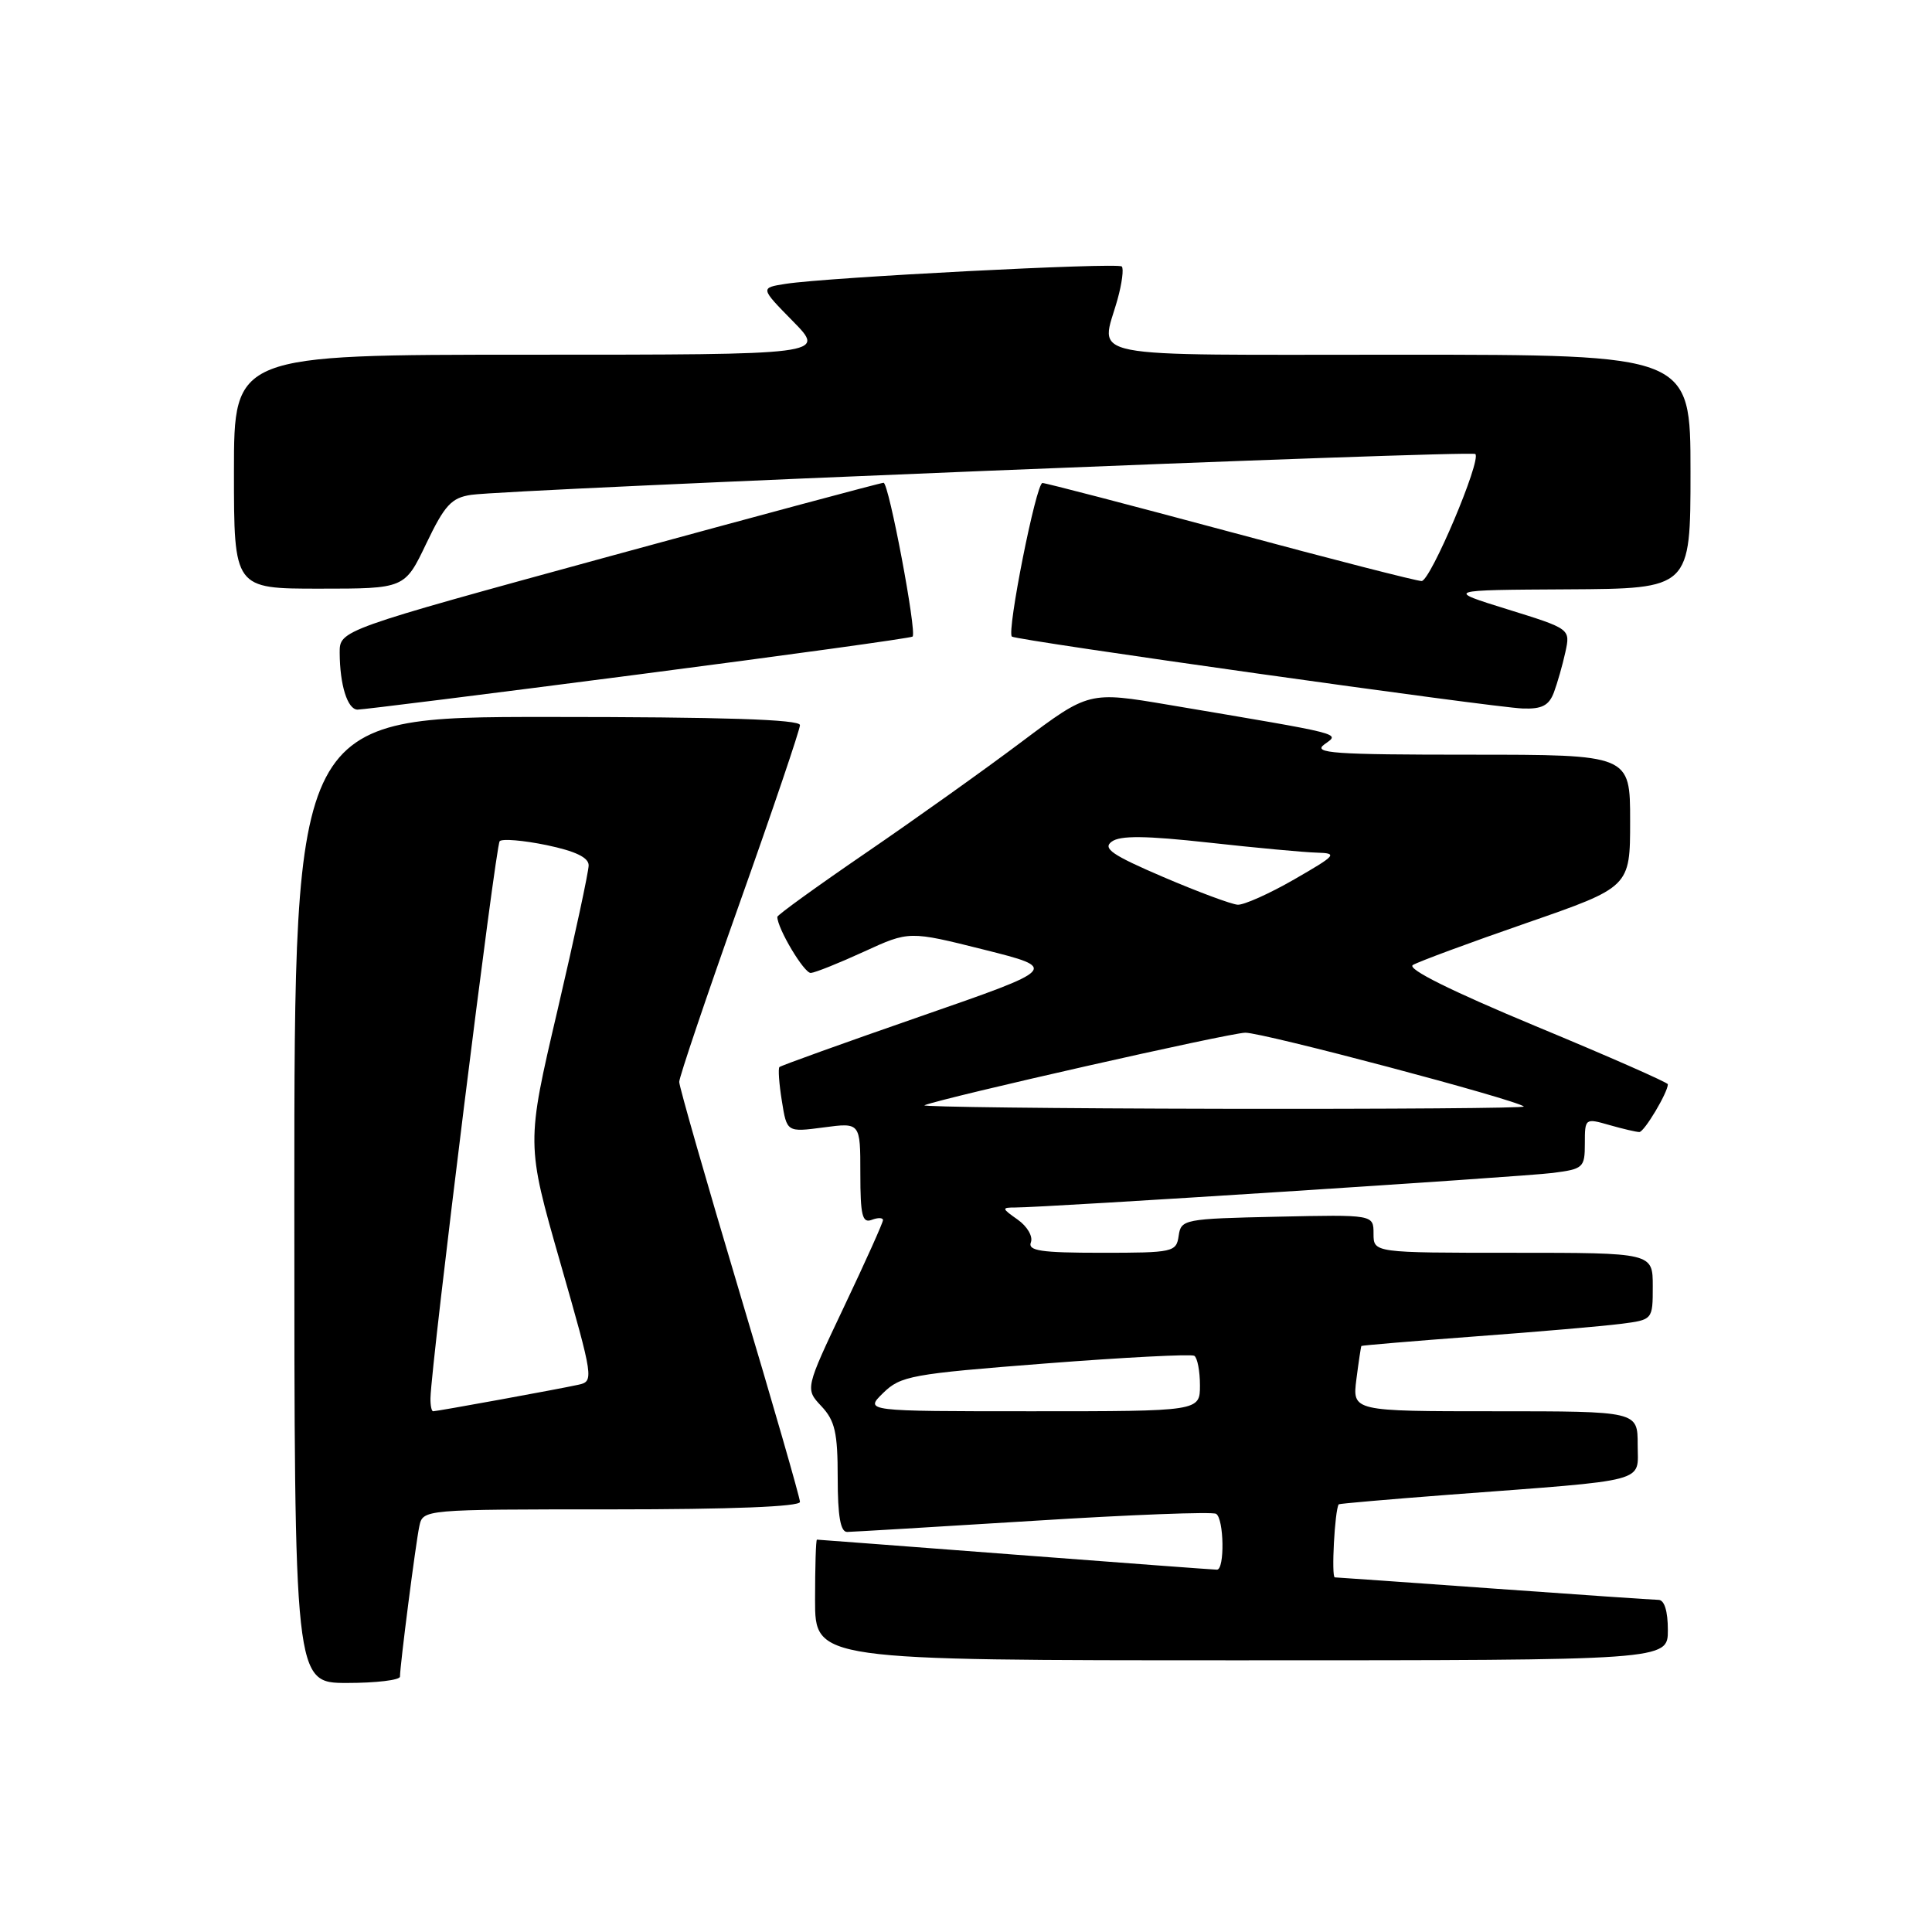 <?xml version="1.0" encoding="UTF-8" standalone="no"?>
<!DOCTYPE svg PUBLIC "-//W3C//DTD SVG 1.1//EN" "http://www.w3.org/Graphics/SVG/1.1/DTD/svg11.dtd" >
<svg xmlns="http://www.w3.org/2000/svg" xmlns:xlink="http://www.w3.org/1999/xlink" version="1.1" viewBox="0 0 256 256">
 <g >
 <path fill="currentColor"
d=" M 53.00 222.16 C 53.00 220.68 55.07 204.58 55.56 202.25 C 56.04 200.00 56.04 200.00 81.02 200.00 C 96.91 200.00 106.00 199.64 106.00 199.01 C 106.00 198.46 102.40 185.97 98.00 171.26 C 93.60 156.54 90.00 143.98 90.00 143.36 C 90.00 142.73 93.60 132.07 98.00 119.68 C 102.40 107.30 106.00 96.67 106.00 96.08 C 106.00 95.33 95.81 95.00 72.50 95.00 C 39.00 95.00 39.00 95.00 39.00 159.00 C 39.00 223.00 39.00 223.00 46.00 223.00 C 49.85 223.00 53.00 222.62 53.00 222.16 Z  M 221.00 216.00 C 221.00 213.47 220.54 211.99 219.75 211.99 C 219.06 211.98 209.28 211.31 198.00 210.50 C 186.72 209.69 177.22 209.02 176.87 209.01 C 176.39 209.00 176.86 200.07 177.39 199.33 C 177.45 199.24 184.03 198.67 192.00 198.06 C 218.90 196.03 217.00 196.54 217.00 191.43 C 217.00 187.00 217.00 187.00 198.10 187.00 C 179.19 187.00 179.19 187.00 179.73 182.75 C 180.03 180.41 180.33 178.43 180.39 178.35 C 180.45 178.27 187.25 177.70 195.50 177.08 C 203.75 176.47 212.41 175.72 214.75 175.42 C 219.00 174.88 219.00 174.88 219.00 170.44 C 219.00 166.00 219.00 166.00 200.50 166.00 C 182.00 166.00 182.00 166.00 182.00 163.47 C 182.00 160.94 182.00 160.94 169.25 161.22 C 156.89 161.49 156.49 161.57 156.18 163.75 C 155.87 165.91 155.47 166.00 145.96 166.00 C 137.90 166.00 136.16 165.74 136.60 164.60 C 136.89 163.83 136.11 162.49 134.84 161.60 C 132.72 160.11 132.70 160.00 134.53 160.00 C 138.55 160.00 201.65 155.94 205.75 155.42 C 209.80 154.90 210.00 154.72 210.00 151.51 C 210.00 148.18 210.04 148.15 213.24 149.07 C 215.03 149.58 216.82 150.00 217.22 150.00 C 217.87 150.00 221.00 144.76 221.00 143.67 C 221.00 143.44 213.11 139.96 203.46 135.96 C 192.29 131.31 186.39 128.38 187.21 127.87 C 187.91 127.44 194.68 124.93 202.25 122.31 C 216.00 117.54 216.00 117.54 216.00 108.77 C 216.00 100.00 216.00 100.00 194.81 100.00 C 176.68 100.00 173.89 99.80 175.48 98.64 C 177.54 97.13 178.61 97.41 154.89 93.40 C 144.28 91.61 144.28 91.61 135.39 98.28 C 130.50 101.96 121.21 108.58 114.75 113.00 C 108.29 117.42 103.00 121.24 103.00 121.49 C 103.00 123.02 106.56 128.99 107.44 128.92 C 108.02 128.88 111.19 127.61 114.48 126.10 C 120.47 123.35 120.47 123.35 130.37 125.83 C 140.27 128.32 140.27 128.32 121.95 134.68 C 111.87 138.18 103.47 141.20 103.28 141.39 C 103.09 141.58 103.23 143.60 103.60 145.88 C 104.26 150.03 104.26 150.03 109.13 149.39 C 114.00 148.74 114.00 148.74 114.00 155.48 C 114.00 161.05 114.26 162.11 115.50 161.64 C 116.33 161.32 117.00 161.34 117.00 161.67 C 117.00 162.01 114.68 167.17 111.84 173.15 C 106.68 184.03 106.68 184.03 108.84 186.33 C 110.64 188.25 111.00 189.83 111.00 195.81 C 111.00 200.90 111.37 203.00 112.25 202.99 C 112.94 202.98 124.02 202.32 136.89 201.52 C 149.75 200.71 160.67 200.29 161.14 200.59 C 162.19 201.24 162.30 208.00 161.25 207.99 C 160.84 207.99 148.80 207.09 134.50 206.00 C 120.20 204.91 108.39 204.01 108.25 204.01 C 108.11 204.00 108.00 207.60 108.00 212.00 C 108.00 220.00 108.00 220.00 164.50 220.00 C 221.00 220.00 221.00 220.00 221.00 216.00 Z  M 84.50 89.38 C 104.30 86.81 120.69 84.55 120.92 84.35 C 121.52 83.84 117.78 64.01 117.08 63.97 C 116.76 63.96 100.41 68.35 80.75 73.72 C 45.00 83.50 45.00 83.50 45.01 86.50 C 45.03 90.76 46.04 94.00 47.37 94.03 C 47.99 94.04 64.70 91.95 84.50 89.38 Z  M 205.90 91.75 C 206.36 90.51 207.05 88.11 207.42 86.41 C 208.09 83.33 208.09 83.33 199.79 80.75 C 191.50 78.18 191.50 78.18 207.75 78.09 C 224.00 78.00 224.00 78.00 224.00 62.50 C 224.00 47.00 224.00 47.00 185.50 47.00 C 142.38 47.00 145.85 47.68 148.08 39.66 C 148.67 37.54 148.92 35.59 148.64 35.31 C 148.09 34.76 109.57 36.75 104.11 37.61 C 100.72 38.14 100.72 38.14 105.07 42.57 C 109.42 47.00 109.42 47.00 70.21 47.00 C 31.00 47.00 31.00 47.00 31.00 62.50 C 31.00 78.00 31.00 78.00 42.32 78.00 C 53.63 78.00 53.63 78.00 56.49 72.01 C 58.93 66.92 59.82 65.96 62.43 65.57 C 67.38 64.83 194.98 59.64 195.49 60.16 C 196.32 60.98 189.54 76.99 188.37 76.99 C 187.74 77.00 176.36 74.08 163.08 70.50 C 149.79 66.93 138.56 64.00 138.13 64.00 C 137.29 64.00 133.37 83.75 134.08 84.35 C 134.67 84.85 197.79 93.74 201.77 93.88 C 204.31 93.97 205.24 93.49 205.90 91.75 Z  M 57.04 185.25 C 57.16 180.47 65.67 112.00 66.21 111.46 C 66.56 111.11 69.35 111.35 72.42 111.98 C 76.24 112.78 78.00 113.62 78.00 114.66 C 78.00 115.50 76.14 124.14 73.87 133.87 C 69.73 151.56 69.73 151.56 74.24 167.30 C 78.67 182.78 78.71 183.03 76.62 183.49 C 74.00 184.07 57.92 187.00 57.39 187.00 C 57.18 187.00 57.02 186.21 57.04 185.25 Z  M 117.02 184.58 C 119.34 182.31 120.75 182.05 138.50 180.67 C 148.95 179.86 157.84 179.40 158.25 179.65 C 158.66 179.91 159.00 181.67 159.00 183.56 C 159.00 187.00 159.00 187.00 136.77 187.00 C 114.55 187.00 114.55 187.00 117.02 184.58 Z  M 122.50 146.45 C 125.20 145.40 162.83 136.88 165.00 136.84 C 167.25 136.79 200.91 145.71 201.92 146.62 C 202.15 146.83 184.15 146.96 161.92 146.92 C 139.69 146.88 121.95 146.67 122.50 146.45 Z  M 154.14 116.21 C 147.35 113.30 146.07 112.42 147.31 111.52 C 148.43 110.69 151.81 110.73 160.17 111.65 C 166.40 112.34 172.85 112.94 174.50 112.98 C 177.29 113.06 177.09 113.30 171.50 116.52 C 168.20 118.42 164.82 119.93 164.00 119.88 C 163.18 119.83 158.74 118.18 154.14 116.21 Z "/>
</g>
</svg>